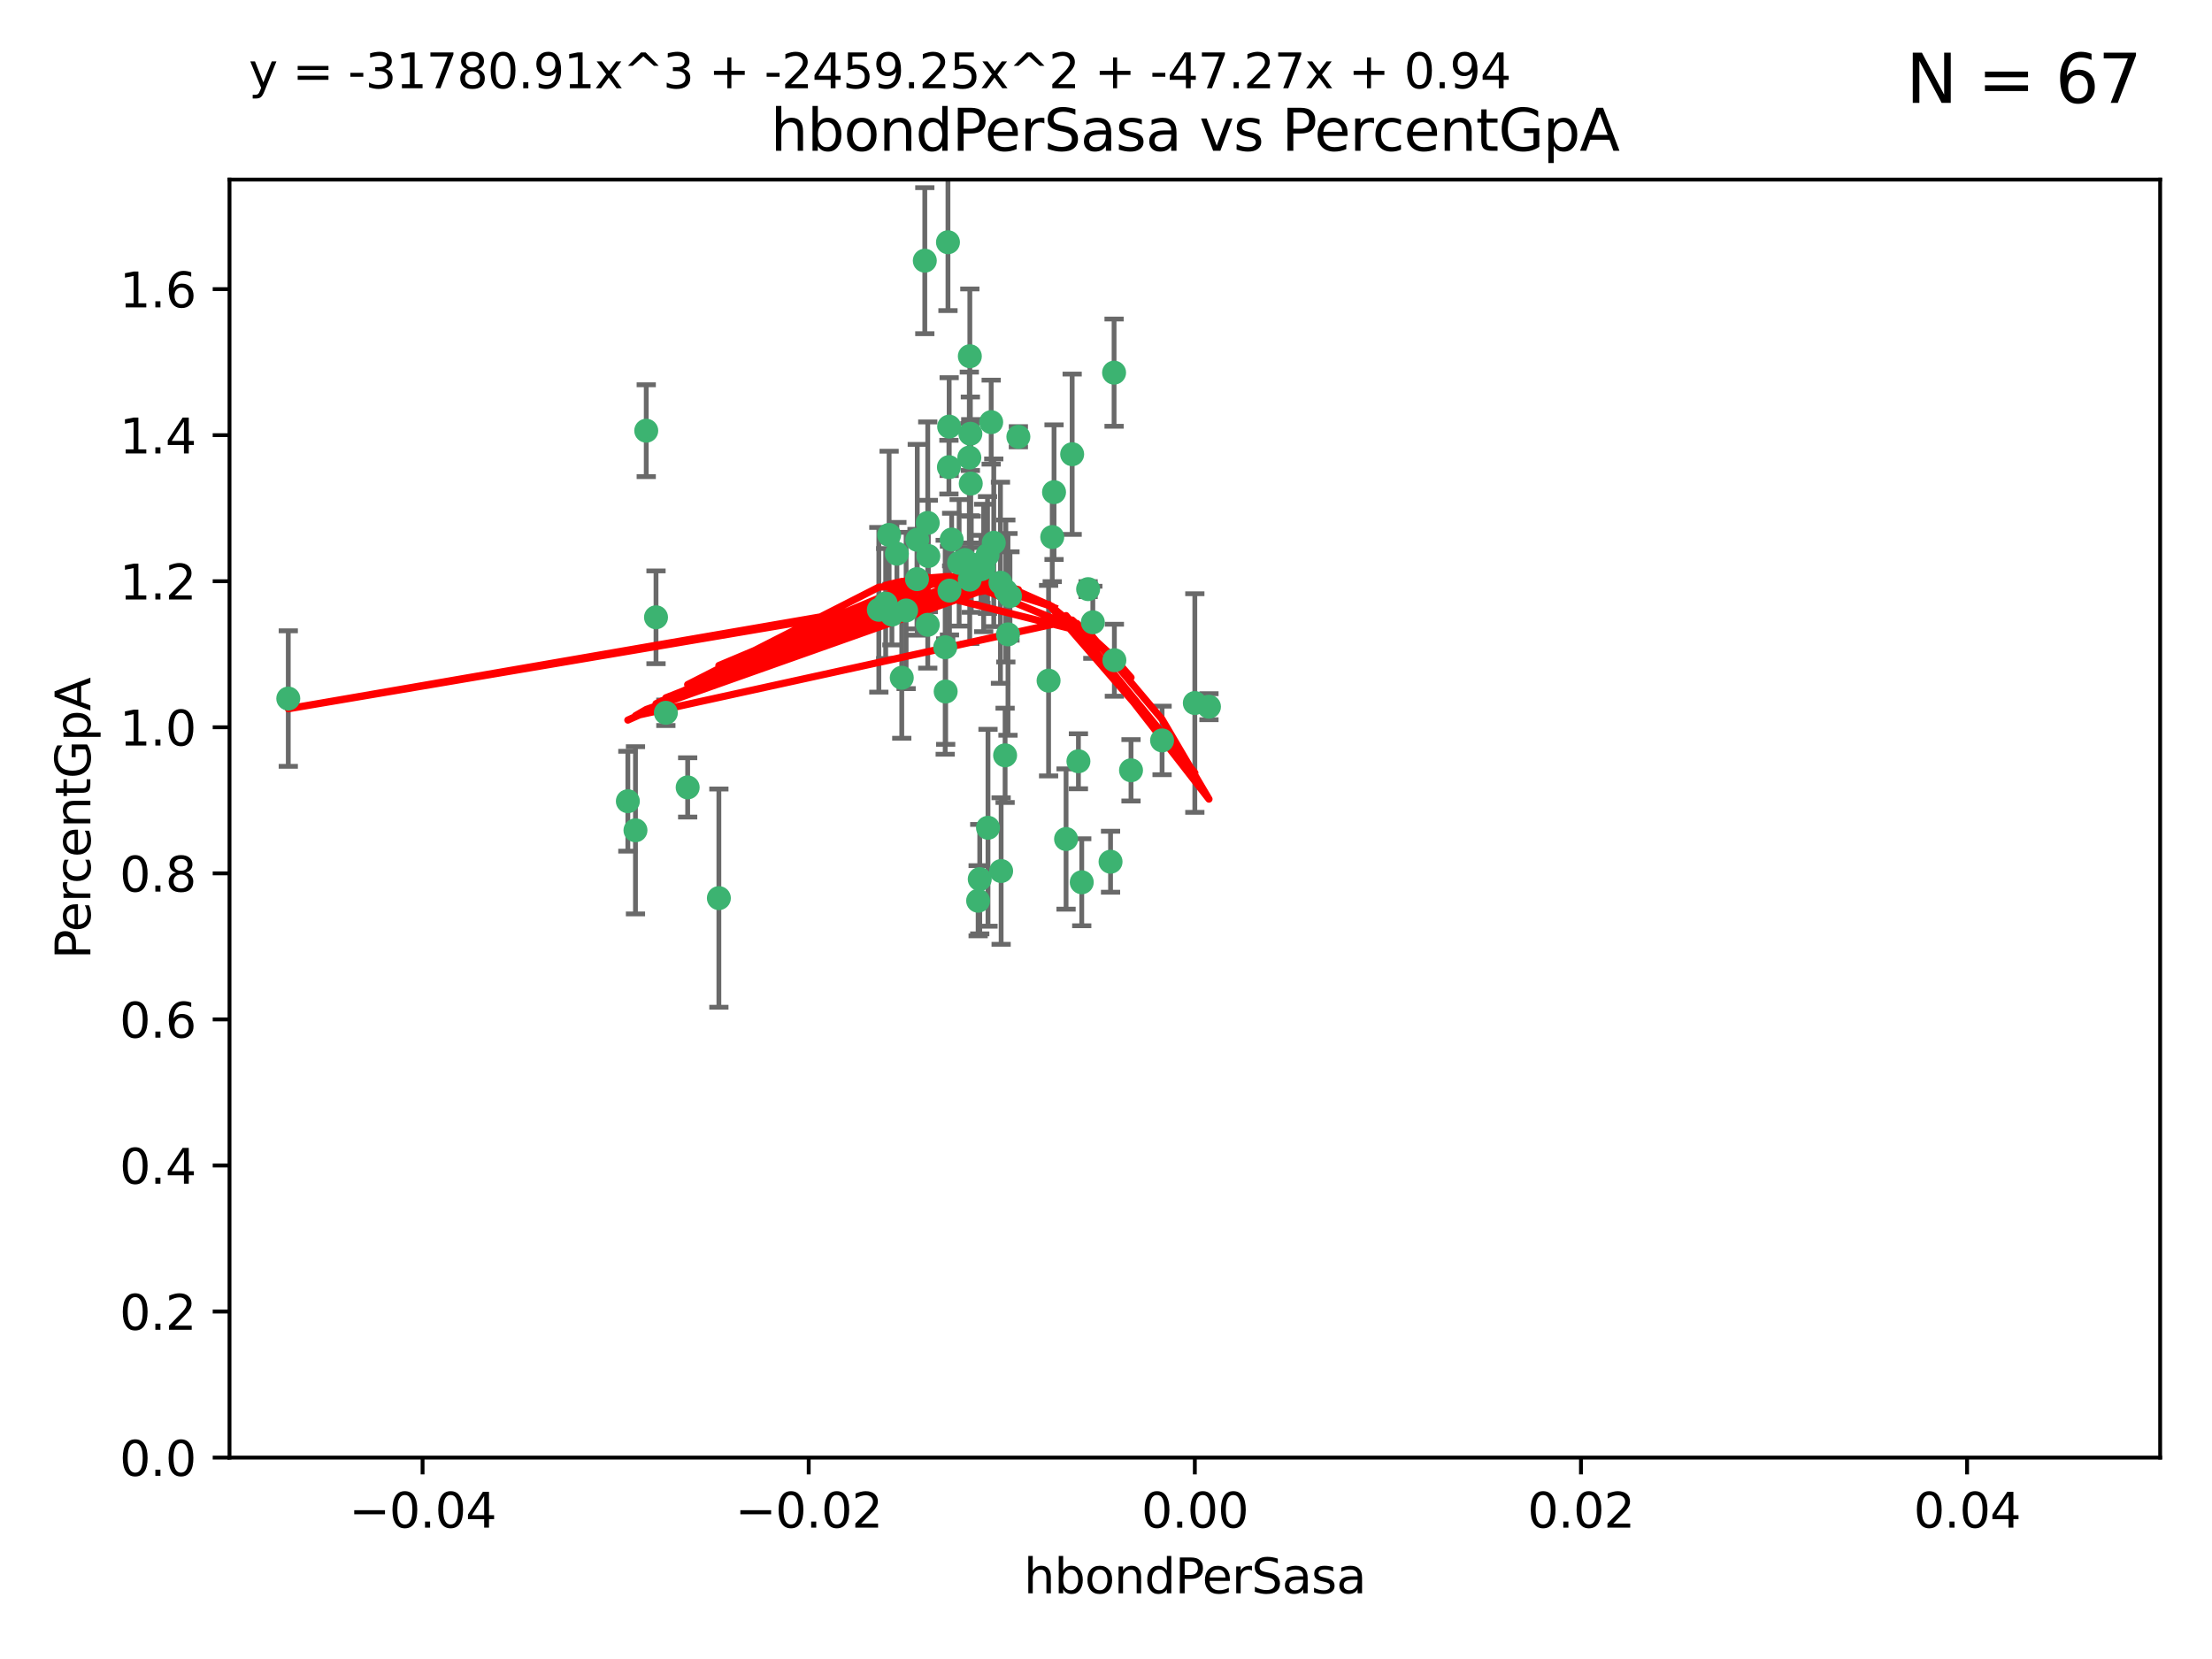<?xml version="1.0" encoding="utf-8" standalone="no"?>
<!DOCTYPE svg PUBLIC "-//W3C//DTD SVG 1.1//EN"
  "http://www.w3.org/Graphics/SVG/1.1/DTD/svg11.dtd">
<svg xmlns:xlink="http://www.w3.org/1999/xlink" width="460.8pt" height="345.6pt" viewBox="0 0 460.8 345.6" xmlns="http://www.w3.org/2000/svg" version="1.1">
 <defs>
  <style type="text/css">*{stroke-linejoin: round; stroke-linecap: butt}</style>
 </defs>
 <g id="figure_1">
  <g id="patch_1">
   <path d="M 0 345.6 
L 460.8 345.6 
L 460.8 0 
L 0 0 
z
" style="fill: #ffffff"/>
  </g>
  <g id="axes_1">
   <g id="patch_2">
    <path d="M 47.81 303.64 
L 450 303.64 
L 450 37.411 
L 47.81 37.411 
z
" style="fill: #ffffff"/>
   </g>
   <g id="PathCollection_1">
    <defs>
     <path id="m61fd07e974" d="M 0 1.118 
C 0.297 1.118 0.581 1 0.791 0.791 
C 1 0.581 1.118 0.297 1.118 0 
C 1.118 -0.297 1 -0.581 0.791 -0.791 
C 0.581 -1 0.297 -1.118 0 -1.118 
C -0.297 -1.118 -0.581 -1 -0.791 -0.791 
C -1 -0.581 -1.118 -0.297 -1.118 0 
C -1.118 0.297 -1 0.581 -0.791 0.791 
C -0.581 1 -0.297 1.118 0 1.118 
z
" style="stroke: #3cb371"/>
    </defs>
    <g clip-path="url(#p0a0aa292f3)">
     <use xlink:href="#m61fd07e974" x="219.575" y="102.526" style="fill: #3cb371; stroke: #3cb371"/>
     <use xlink:href="#m61fd07e974" x="204.361" y="118.592" style="fill: #3cb371; stroke: #3cb371"/>
     <use xlink:href="#m61fd07e974" x="186.841" y="115.347" style="fill: #3cb371; stroke: #3cb371"/>
     <use xlink:href="#m61fd07e974" x="201.927" y="95.318" style="fill: #3cb371; stroke: #3cb371"/>
     <use xlink:href="#m61fd07e974" x="202.035" y="74.211" style="fill: #3cb371; stroke: #3cb371"/>
     <use xlink:href="#m61fd07e974" x="196.903" y="134.836" style="fill: #3cb371; stroke: #3cb371"/>
     <use xlink:href="#m61fd07e974" x="202.145" y="90.362" style="fill: #3cb371; stroke: #3cb371"/>
     <use xlink:href="#m61fd07e974" x="138.711" y="148.487" style="fill: #3cb371; stroke: #3cb371"/>
     <use xlink:href="#m61fd07e974" x="206.483" y="87.939" style="fill: #3cb371; stroke: #3cb371"/>
     <use xlink:href="#m61fd07e974" x="192.654" y="54.304" style="fill: #3cb371; stroke: #3cb371"/>
     <use xlink:href="#m61fd07e974" x="136.659" y="128.593" style="fill: #3cb371; stroke: #3cb371"/>
     <use xlink:href="#m61fd07e974" x="193.267" y="108.935" style="fill: #3cb371; stroke: #3cb371"/>
     <use xlink:href="#m61fd07e974" x="193.268" y="130.157" style="fill: #3cb371; stroke: #3cb371"/>
     <use xlink:href="#m61fd07e974" x="149.756" y="187.094" style="fill: #3cb371; stroke: #3cb371"/>
     <use xlink:href="#m61fd07e974" x="197.678" y="97.317" style="fill: #3cb371; stroke: #3cb371"/>
     <use xlink:href="#m61fd07e974" x="184.505" y="125.723" style="fill: #3cb371; stroke: #3cb371"/>
     <use xlink:href="#m61fd07e974" x="193.389" y="115.829" style="fill: #3cb371; stroke: #3cb371"/>
     <use xlink:href="#m61fd07e974" x="209.532" y="123.117" style="fill: #3cb371; stroke: #3cb371"/>
     <use xlink:href="#m61fd07e974" x="204.1" y="183.14" style="fill: #3cb371; stroke: #3cb371"/>
     <use xlink:href="#m61fd07e974" x="197.001" y="144.057" style="fill: #3cb371; stroke: #3cb371"/>
     <use xlink:href="#m61fd07e974" x="130.792" y="166.909" style="fill: #3cb371; stroke: #3cb371"/>
     <use xlink:href="#m61fd07e974" x="197.727" y="88.874" style="fill: #3cb371; stroke: #3cb371"/>
     <use xlink:href="#m61fd07e974" x="188.762" y="127.171" style="fill: #3cb371; stroke: #3cb371"/>
     <use xlink:href="#m61fd07e974" x="205.818" y="172.439" style="fill: #3cb371; stroke: #3cb371"/>
     <use xlink:href="#m61fd07e974" x="183.077" y="127.028" style="fill: #3cb371; stroke: #3cb371"/>
     <use xlink:href="#m61fd07e974" x="143.254" y="164.032" style="fill: #3cb371; stroke: #3cb371"/>
     <use xlink:href="#m61fd07e974" x="197.791" y="123.038" style="fill: #3cb371; stroke: #3cb371"/>
     <use xlink:href="#m61fd07e974" x="210.395" y="124.161" style="fill: #3cb371; stroke: #3cb371"/>
     <use xlink:href="#m61fd07e974" x="60.054" y="145.522" style="fill: #3cb371; stroke: #3cb371"/>
     <use xlink:href="#m61fd07e974" x="209.382" y="157.353" style="fill: #3cb371; stroke: #3cb371"/>
     <use xlink:href="#m61fd07e974" x="191.084" y="112.441" style="fill: #3cb371; stroke: #3cb371"/>
     <use xlink:href="#m61fd07e974" x="205.718" y="115.624" style="fill: #3cb371; stroke: #3cb371"/>
     <use xlink:href="#m61fd07e974" x="202.013" y="120.746" style="fill: #3cb371; stroke: #3cb371"/>
     <use xlink:href="#m61fd07e974" x="207.021" y="113.07" style="fill: #3cb371; stroke: #3cb371"/>
     <use xlink:href="#m61fd07e974" x="191.027" y="120.64" style="fill: #3cb371; stroke: #3cb371"/>
     <use xlink:href="#m61fd07e974" x="197.479" y="50.463" style="fill: #3cb371; stroke: #3cb371"/>
     <use xlink:href="#m61fd07e974" x="204.915" y="118.317" style="fill: #3cb371; stroke: #3cb371"/>
     <use xlink:href="#m61fd07e974" x="209.982" y="132.151" style="fill: #3cb371; stroke: #3cb371"/>
     <use xlink:href="#m61fd07e974" x="202.337" y="117.548" style="fill: #3cb371; stroke: #3cb371"/>
     <use xlink:href="#m61fd07e974" x="185.797" y="128.033" style="fill: #3cb371; stroke: #3cb371"/>
     <use xlink:href="#m61fd07e974" x="226.675" y="122.726" style="fill: #3cb371; stroke: #3cb371"/>
     <use xlink:href="#m61fd07e974" x="198.248" y="112.4" style="fill: #3cb371; stroke: #3cb371"/>
     <use xlink:href="#m61fd07e974" x="208.414" y="121.39" style="fill: #3cb371; stroke: #3cb371"/>
     <use xlink:href="#m61fd07e974" x="185.221" y="111.43" style="fill: #3cb371; stroke: #3cb371"/>
     <use xlink:href="#m61fd07e974" x="187.856" y="141.186" style="fill: #3cb371; stroke: #3cb371"/>
     <use xlink:href="#m61fd07e974" x="202.227" y="100.735" style="fill: #3cb371; stroke: #3cb371"/>
     <use xlink:href="#m61fd07e974" x="203.764" y="187.642" style="fill: #3cb371; stroke: #3cb371"/>
     <use xlink:href="#m61fd07e974" x="212.146" y="90.985" style="fill: #3cb371; stroke: #3cb371"/>
     <use xlink:href="#m61fd07e974" x="201.01" y="116.663" style="fill: #3cb371; stroke: #3cb371"/>
     <use xlink:href="#m61fd07e974" x="199.805" y="117.25" style="fill: #3cb371; stroke: #3cb371"/>
     <use xlink:href="#m61fd07e974" x="219.202" y="111.877" style="fill: #3cb371; stroke: #3cb371"/>
     <use xlink:href="#m61fd07e974" x="208.554" y="181.451" style="fill: #3cb371; stroke: #3cb371"/>
     <use xlink:href="#m61fd07e974" x="134.624" y="89.722" style="fill: #3cb371; stroke: #3cb371"/>
     <use xlink:href="#m61fd07e974" x="132.38" y="172.967" style="fill: #3cb371; stroke: #3cb371"/>
     <use xlink:href="#m61fd07e974" x="223.351" y="94.622" style="fill: #3cb371; stroke: #3cb371"/>
     <use xlink:href="#m61fd07e974" x="232.145" y="137.537" style="fill: #3cb371; stroke: #3cb371"/>
     <use xlink:href="#m61fd07e974" x="235.611" y="160.464" style="fill: #3cb371; stroke: #3cb371"/>
     <use xlink:href="#m61fd07e974" x="225.349" y="183.793" style="fill: #3cb371; stroke: #3cb371"/>
     <use xlink:href="#m61fd07e974" x="227.655" y="129.634" style="fill: #3cb371; stroke: #3cb371"/>
     <use xlink:href="#m61fd07e974" x="242.081" y="154.242" style="fill: #3cb371; stroke: #3cb371"/>
     <use xlink:href="#m61fd07e974" x="251.848" y="147.219" style="fill: #3cb371; stroke: #3cb371"/>
     <use xlink:href="#m61fd07e974" x="222.081" y="174.785" style="fill: #3cb371; stroke: #3cb371"/>
     <use xlink:href="#m61fd07e974" x="248.905" y="146.454" style="fill: #3cb371; stroke: #3cb371"/>
     <use xlink:href="#m61fd07e974" x="218.439" y="141.79" style="fill: #3cb371; stroke: #3cb371"/>
     <use xlink:href="#m61fd07e974" x="232.083" y="77.63" style="fill: #3cb371; stroke: #3cb371"/>
     <use xlink:href="#m61fd07e974" x="231.348" y="179.513" style="fill: #3cb371; stroke: #3cb371"/>
     <use xlink:href="#m61fd07e974" x="224.655" y="158.587" style="fill: #3cb371; stroke: #3cb371"/>
    </g>
   </g>
   <g id="matplotlib.axis_1">
    <g id="xtick_1">
     <g id="line2d_1">
      <defs>
       <path id="m57c64291ec" d="M 0 0 
L 0 3.5 
" style="stroke: #000000; stroke-width: 0.8"/>
      </defs>
      <g>
       <use xlink:href="#m57c64291ec" x="88.029" y="303.64" style="stroke: #000000; stroke-width: 0.8"/>
      </g>
     </g>
     <g id="text_1">
      <!-- −0.04 -->
      <g transform="translate(72.706 318.238)scale(0.1 -0.1)">
       <defs>
        <path id="DejaVuSans-2212" d="M 678 2272 
L 4684 2272 
L 4684 1741 
L 678 1741 
L 678 2272 
z
" transform="scale(0.016)"/>
        <path id="DejaVuSans-30" d="M 2034 4250 
Q 1547 4250 1301 3770 
Q 1056 3291 1056 2328 
Q 1056 1369 1301 889 
Q 1547 409 2034 409 
Q 2525 409 2770 889 
Q 3016 1369 3016 2328 
Q 3016 3291 2770 3770 
Q 2525 4250 2034 4250 
z
M 2034 4750 
Q 2819 4750 3233 4129 
Q 3647 3509 3647 2328 
Q 3647 1150 3233 529 
Q 2819 -91 2034 -91 
Q 1250 -91 836 529 
Q 422 1150 422 2328 
Q 422 3509 836 4129 
Q 1250 4750 2034 4750 
z
" transform="scale(0.016)"/>
        <path id="DejaVuSans-2e" d="M 684 794 
L 1344 794 
L 1344 0 
L 684 0 
L 684 794 
z
" transform="scale(0.016)"/>
        <path id="DejaVuSans-34" d="M 2419 4116 
L 825 1625 
L 2419 1625 
L 2419 4116 
z
M 2253 4666 
L 3047 4666 
L 3047 1625 
L 3713 1625 
L 3713 1100 
L 3047 1100 
L 3047 0 
L 2419 0 
L 2419 1100 
L 313 1100 
L 313 1709 
L 2253 4666 
z
" transform="scale(0.016)"/>
       </defs>
       <use xlink:href="#DejaVuSans-2212"/>
       <use xlink:href="#DejaVuSans-30" x="83.789"/>
       <use xlink:href="#DejaVuSans-2e" x="147.412"/>
       <use xlink:href="#DejaVuSans-30" x="179.199"/>
       <use xlink:href="#DejaVuSans-34" x="242.822"/>
      </g>
     </g>
    </g>
    <g id="xtick_2">
     <g id="line2d_2">
      <g>
       <use xlink:href="#m57c64291ec" x="168.467" y="303.64" style="stroke: #000000; stroke-width: 0.8"/>
      </g>
     </g>
     <g id="text_2">
      <!-- −0.02 -->
      <g transform="translate(153.144 318.238)scale(0.1 -0.1)">
       <defs>
        <path id="DejaVuSans-32" d="M 1228 531 
L 3431 531 
L 3431 0 
L 469 0 
L 469 531 
Q 828 903 1448 1529 
Q 2069 2156 2228 2338 
Q 2531 2678 2651 2914 
Q 2772 3150 2772 3378 
Q 2772 3750 2511 3984 
Q 2250 4219 1831 4219 
Q 1534 4219 1204 4116 
Q 875 4013 500 3803 
L 500 4441 
Q 881 4594 1212 4672 
Q 1544 4750 1819 4750 
Q 2544 4750 2975 4387 
Q 3406 4025 3406 3419 
Q 3406 3131 3298 2873 
Q 3191 2616 2906 2266 
Q 2828 2175 2409 1742 
Q 1991 1309 1228 531 
z
" transform="scale(0.016)"/>
       </defs>
       <use xlink:href="#DejaVuSans-2212"/>
       <use xlink:href="#DejaVuSans-30" x="83.789"/>
       <use xlink:href="#DejaVuSans-2e" x="147.412"/>
       <use xlink:href="#DejaVuSans-30" x="179.199"/>
       <use xlink:href="#DejaVuSans-32" x="242.822"/>
      </g>
     </g>
    </g>
    <g id="xtick_3">
     <g id="line2d_3">
      <g>
       <use xlink:href="#m57c64291ec" x="248.905" y="303.64" style="stroke: #000000; stroke-width: 0.8"/>
      </g>
     </g>
     <g id="text_3">
      <!-- 0.00 -->
      <g transform="translate(237.772 318.238)scale(0.1 -0.1)">
       <use xlink:href="#DejaVuSans-30"/>
       <use xlink:href="#DejaVuSans-2e" x="63.623"/>
       <use xlink:href="#DejaVuSans-30" x="95.41"/>
       <use xlink:href="#DejaVuSans-30" x="159.033"/>
      </g>
     </g>
    </g>
    <g id="xtick_4">
     <g id="line2d_4">
      <g>
       <use xlink:href="#m57c64291ec" x="329.343" y="303.64" style="stroke: #000000; stroke-width: 0.8"/>
      </g>
     </g>
     <g id="text_4">
      <!-- 0.02 -->
      <g transform="translate(318.21 318.238)scale(0.1 -0.1)">
       <use xlink:href="#DejaVuSans-30"/>
       <use xlink:href="#DejaVuSans-2e" x="63.623"/>
       <use xlink:href="#DejaVuSans-30" x="95.41"/>
       <use xlink:href="#DejaVuSans-32" x="159.033"/>
      </g>
     </g>
    </g>
    <g id="xtick_5">
     <g id="line2d_5">
      <g>
       <use xlink:href="#m57c64291ec" x="409.781" y="303.64" style="stroke: #000000; stroke-width: 0.8"/>
      </g>
     </g>
     <g id="text_5">
      <!-- 0.04 -->
      <g transform="translate(398.648 318.238)scale(0.1 -0.1)">
       <use xlink:href="#DejaVuSans-30"/>
       <use xlink:href="#DejaVuSans-2e" x="63.623"/>
       <use xlink:href="#DejaVuSans-30" x="95.41"/>
       <use xlink:href="#DejaVuSans-34" x="159.033"/>
      </g>
     </g>
    </g>
    <g id="text_6">
     <!-- hbondPerSasa -->
     <g transform="translate(213.287 331.917)scale(0.1 -0.1)">
      <defs>
       <path id="DejaVuSans-68" d="M 3513 2113 
L 3513 0 
L 2938 0 
L 2938 2094 
Q 2938 2591 2744 2837 
Q 2550 3084 2163 3084 
Q 1697 3084 1428 2787 
Q 1159 2491 1159 1978 
L 1159 0 
L 581 0 
L 581 4863 
L 1159 4863 
L 1159 2956 
Q 1366 3272 1645 3428 
Q 1925 3584 2291 3584 
Q 2894 3584 3203 3211 
Q 3513 2838 3513 2113 
z
" transform="scale(0.016)"/>
       <path id="DejaVuSans-62" d="M 3116 1747 
Q 3116 2381 2855 2742 
Q 2594 3103 2138 3103 
Q 1681 3103 1420 2742 
Q 1159 2381 1159 1747 
Q 1159 1113 1420 752 
Q 1681 391 2138 391 
Q 2594 391 2855 752 
Q 3116 1113 3116 1747 
z
M 1159 2969 
Q 1341 3281 1617 3432 
Q 1894 3584 2278 3584 
Q 2916 3584 3314 3078 
Q 3713 2572 3713 1747 
Q 3713 922 3314 415 
Q 2916 -91 2278 -91 
Q 1894 -91 1617 61 
Q 1341 213 1159 525 
L 1159 0 
L 581 0 
L 581 4863 
L 1159 4863 
L 1159 2969 
z
" transform="scale(0.016)"/>
       <path id="DejaVuSans-6f" d="M 1959 3097 
Q 1497 3097 1228 2736 
Q 959 2375 959 1747 
Q 959 1119 1226 758 
Q 1494 397 1959 397 
Q 2419 397 2687 759 
Q 2956 1122 2956 1747 
Q 2956 2369 2687 2733 
Q 2419 3097 1959 3097 
z
M 1959 3584 
Q 2709 3584 3137 3096 
Q 3566 2609 3566 1747 
Q 3566 888 3137 398 
Q 2709 -91 1959 -91 
Q 1206 -91 779 398 
Q 353 888 353 1747 
Q 353 2609 779 3096 
Q 1206 3584 1959 3584 
z
" transform="scale(0.016)"/>
       <path id="DejaVuSans-6e" d="M 3513 2113 
L 3513 0 
L 2938 0 
L 2938 2094 
Q 2938 2591 2744 2837 
Q 2550 3084 2163 3084 
Q 1697 3084 1428 2787 
Q 1159 2491 1159 1978 
L 1159 0 
L 581 0 
L 581 3500 
L 1159 3500 
L 1159 2956 
Q 1366 3272 1645 3428 
Q 1925 3584 2291 3584 
Q 2894 3584 3203 3211 
Q 3513 2838 3513 2113 
z
" transform="scale(0.016)"/>
       <path id="DejaVuSans-64" d="M 2906 2969 
L 2906 4863 
L 3481 4863 
L 3481 0 
L 2906 0 
L 2906 525 
Q 2725 213 2448 61 
Q 2172 -91 1784 -91 
Q 1150 -91 751 415 
Q 353 922 353 1747 
Q 353 2572 751 3078 
Q 1150 3584 1784 3584 
Q 2172 3584 2448 3432 
Q 2725 3281 2906 2969 
z
M 947 1747 
Q 947 1113 1208 752 
Q 1469 391 1925 391 
Q 2381 391 2643 752 
Q 2906 1113 2906 1747 
Q 2906 2381 2643 2742 
Q 2381 3103 1925 3103 
Q 1469 3103 1208 2742 
Q 947 2381 947 1747 
z
" transform="scale(0.016)"/>
       <path id="DejaVuSans-50" d="M 1259 4147 
L 1259 2394 
L 2053 2394 
Q 2494 2394 2734 2622 
Q 2975 2850 2975 3272 
Q 2975 3691 2734 3919 
Q 2494 4147 2053 4147 
L 1259 4147 
z
M 628 4666 
L 2053 4666 
Q 2838 4666 3239 4311 
Q 3641 3956 3641 3272 
Q 3641 2581 3239 2228 
Q 2838 1875 2053 1875 
L 1259 1875 
L 1259 0 
L 628 0 
L 628 4666 
z
" transform="scale(0.016)"/>
       <path id="DejaVuSans-65" d="M 3597 1894 
L 3597 1613 
L 953 1613 
Q 991 1019 1311 708 
Q 1631 397 2203 397 
Q 2534 397 2845 478 
Q 3156 559 3463 722 
L 3463 178 
Q 3153 47 2828 -22 
Q 2503 -91 2169 -91 
Q 1331 -91 842 396 
Q 353 884 353 1716 
Q 353 2575 817 3079 
Q 1281 3584 2069 3584 
Q 2775 3584 3186 3129 
Q 3597 2675 3597 1894 
z
M 3022 2063 
Q 3016 2534 2758 2815 
Q 2500 3097 2075 3097 
Q 1594 3097 1305 2825 
Q 1016 2553 972 2059 
L 3022 2063 
z
" transform="scale(0.016)"/>
       <path id="DejaVuSans-72" d="M 2631 2963 
Q 2534 3019 2420 3045 
Q 2306 3072 2169 3072 
Q 1681 3072 1420 2755 
Q 1159 2438 1159 1844 
L 1159 0 
L 581 0 
L 581 3500 
L 1159 3500 
L 1159 2956 
Q 1341 3275 1631 3429 
Q 1922 3584 2338 3584 
Q 2397 3584 2469 3576 
Q 2541 3569 2628 3553 
L 2631 2963 
z
" transform="scale(0.016)"/>
       <path id="DejaVuSans-53" d="M 3425 4513 
L 3425 3897 
Q 3066 4069 2747 4153 
Q 2428 4238 2131 4238 
Q 1616 4238 1336 4038 
Q 1056 3838 1056 3469 
Q 1056 3159 1242 3001 
Q 1428 2844 1947 2747 
L 2328 2669 
Q 3034 2534 3370 2195 
Q 3706 1856 3706 1288 
Q 3706 609 3251 259 
Q 2797 -91 1919 -91 
Q 1588 -91 1214 -16 
Q 841 59 441 206 
L 441 856 
Q 825 641 1194 531 
Q 1563 422 1919 422 
Q 2459 422 2753 634 
Q 3047 847 3047 1241 
Q 3047 1584 2836 1778 
Q 2625 1972 2144 2069 
L 1759 2144 
Q 1053 2284 737 2584 
Q 422 2884 422 3419 
Q 422 4038 858 4394 
Q 1294 4750 2059 4750 
Q 2388 4750 2728 4690 
Q 3069 4631 3425 4513 
z
" transform="scale(0.016)"/>
       <path id="DejaVuSans-61" d="M 2194 1759 
Q 1497 1759 1228 1600 
Q 959 1441 959 1056 
Q 959 750 1161 570 
Q 1363 391 1709 391 
Q 2188 391 2477 730 
Q 2766 1069 2766 1631 
L 2766 1759 
L 2194 1759 
z
M 3341 1997 
L 3341 0 
L 2766 0 
L 2766 531 
Q 2569 213 2275 61 
Q 1981 -91 1556 -91 
Q 1019 -91 701 211 
Q 384 513 384 1019 
Q 384 1609 779 1909 
Q 1175 2209 1959 2209 
L 2766 2209 
L 2766 2266 
Q 2766 2663 2505 2880 
Q 2244 3097 1772 3097 
Q 1472 3097 1187 3025 
Q 903 2953 641 2809 
L 641 3341 
Q 956 3463 1253 3523 
Q 1550 3584 1831 3584 
Q 2591 3584 2966 3190 
Q 3341 2797 3341 1997 
z
" transform="scale(0.016)"/>
       <path id="DejaVuSans-73" d="M 2834 3397 
L 2834 2853 
Q 2591 2978 2328 3040 
Q 2066 3103 1784 3103 
Q 1356 3103 1142 2972 
Q 928 2841 928 2578 
Q 928 2378 1081 2264 
Q 1234 2150 1697 2047 
L 1894 2003 
Q 2506 1872 2764 1633 
Q 3022 1394 3022 966 
Q 3022 478 2636 193 
Q 2250 -91 1575 -91 
Q 1294 -91 989 -36 
Q 684 19 347 128 
L 347 722 
Q 666 556 975 473 
Q 1284 391 1588 391 
Q 1994 391 2212 530 
Q 2431 669 2431 922 
Q 2431 1156 2273 1281 
Q 2116 1406 1581 1522 
L 1381 1569 
Q 847 1681 609 1914 
Q 372 2147 372 2553 
Q 372 3047 722 3315 
Q 1072 3584 1716 3584 
Q 2034 3584 2315 3537 
Q 2597 3491 2834 3397 
z
" transform="scale(0.016)"/>
      </defs>
      <use xlink:href="#DejaVuSans-68"/>
      <use xlink:href="#DejaVuSans-62" x="63.379"/>
      <use xlink:href="#DejaVuSans-6f" x="126.855"/>
      <use xlink:href="#DejaVuSans-6e" x="188.037"/>
      <use xlink:href="#DejaVuSans-64" x="251.416"/>
      <use xlink:href="#DejaVuSans-50" x="314.893"/>
      <use xlink:href="#DejaVuSans-65" x="371.57"/>
      <use xlink:href="#DejaVuSans-72" x="433.094"/>
      <use xlink:href="#DejaVuSans-53" x="474.207"/>
      <use xlink:href="#DejaVuSans-61" x="537.684"/>
      <use xlink:href="#DejaVuSans-73" x="598.963"/>
      <use xlink:href="#DejaVuSans-61" x="651.062"/>
     </g>
    </g>
   </g>
   <g id="matplotlib.axis_2">
    <g id="ytick_1">
     <g id="line2d_6">
      <defs>
       <path id="mfb3173b975" d="M 0 0 
L -3.5 0 
" style="stroke: #000000; stroke-width: 0.8"/>
      </defs>
      <g>
       <use xlink:href="#mfb3173b975" x="47.81" y="303.64" style="stroke: #000000; stroke-width: 0.8"/>
      </g>
     </g>
     <g id="text_7">
      <!-- 0.0 -->
      <g transform="translate(24.907 307.439)scale(0.1 -0.1)">
       <use xlink:href="#DejaVuSans-30"/>
       <use xlink:href="#DejaVuSans-2e" x="63.623"/>
       <use xlink:href="#DejaVuSans-30" x="95.41"/>
      </g>
     </g>
    </g>
    <g id="ytick_2">
     <g id="line2d_7">
      <g>
       <use xlink:href="#mfb3173b975" x="47.81" y="273.214" style="stroke: #000000; stroke-width: 0.8"/>
      </g>
     </g>
     <g id="text_8">
      <!-- 0.2 -->
      <g transform="translate(24.907 277.013)scale(0.1 -0.1)">
       <use xlink:href="#DejaVuSans-30"/>
       <use xlink:href="#DejaVuSans-2e" x="63.623"/>
       <use xlink:href="#DejaVuSans-32" x="95.41"/>
      </g>
     </g>
    </g>
    <g id="ytick_3">
     <g id="line2d_8">
      <g>
       <use xlink:href="#mfb3173b975" x="47.81" y="242.788" style="stroke: #000000; stroke-width: 0.8"/>
      </g>
     </g>
     <g id="text_9">
      <!-- 0.4 -->
      <g transform="translate(24.907 246.587)scale(0.1 -0.1)">
       <use xlink:href="#DejaVuSans-30"/>
       <use xlink:href="#DejaVuSans-2e" x="63.623"/>
       <use xlink:href="#DejaVuSans-34" x="95.41"/>
      </g>
     </g>
    </g>
    <g id="ytick_4">
     <g id="line2d_9">
      <g>
       <use xlink:href="#mfb3173b975" x="47.81" y="212.362" style="stroke: #000000; stroke-width: 0.8"/>
      </g>
     </g>
     <g id="text_10">
      <!-- 0.6 -->
      <g transform="translate(24.907 216.161)scale(0.1 -0.1)">
       <defs>
        <path id="DejaVuSans-36" d="M 2113 2584 
Q 1688 2584 1439 2293 
Q 1191 2003 1191 1497 
Q 1191 994 1439 701 
Q 1688 409 2113 409 
Q 2538 409 2786 701 
Q 3034 994 3034 1497 
Q 3034 2003 2786 2293 
Q 2538 2584 2113 2584 
z
M 3366 4563 
L 3366 3988 
Q 3128 4100 2886 4159 
Q 2644 4219 2406 4219 
Q 1781 4219 1451 3797 
Q 1122 3375 1075 2522 
Q 1259 2794 1537 2939 
Q 1816 3084 2150 3084 
Q 2853 3084 3261 2657 
Q 3669 2231 3669 1497 
Q 3669 778 3244 343 
Q 2819 -91 2113 -91 
Q 1303 -91 875 529 
Q 447 1150 447 2328 
Q 447 3434 972 4092 
Q 1497 4750 2381 4750 
Q 2619 4750 2861 4703 
Q 3103 4656 3366 4563 
z
" transform="scale(0.016)"/>
       </defs>
       <use xlink:href="#DejaVuSans-30"/>
       <use xlink:href="#DejaVuSans-2e" x="63.623"/>
       <use xlink:href="#DejaVuSans-36" x="95.41"/>
      </g>
     </g>
    </g>
    <g id="ytick_5">
     <g id="line2d_10">
      <g>
       <use xlink:href="#mfb3173b975" x="47.81" y="181.935" style="stroke: #000000; stroke-width: 0.8"/>
      </g>
     </g>
     <g id="text_11">
      <!-- 0.8 -->
      <g transform="translate(24.907 185.735)scale(0.1 -0.1)">
       <defs>
        <path id="DejaVuSans-38" d="M 2034 2216 
Q 1584 2216 1326 1975 
Q 1069 1734 1069 1313 
Q 1069 891 1326 650 
Q 1584 409 2034 409 
Q 2484 409 2743 651 
Q 3003 894 3003 1313 
Q 3003 1734 2745 1975 
Q 2488 2216 2034 2216 
z
M 1403 2484 
Q 997 2584 770 2862 
Q 544 3141 544 3541 
Q 544 4100 942 4425 
Q 1341 4750 2034 4750 
Q 2731 4750 3128 4425 
Q 3525 4100 3525 3541 
Q 3525 3141 3298 2862 
Q 3072 2584 2669 2484 
Q 3125 2378 3379 2068 
Q 3634 1759 3634 1313 
Q 3634 634 3220 271 
Q 2806 -91 2034 -91 
Q 1263 -91 848 271 
Q 434 634 434 1313 
Q 434 1759 690 2068 
Q 947 2378 1403 2484 
z
M 1172 3481 
Q 1172 3119 1398 2916 
Q 1625 2713 2034 2713 
Q 2441 2713 2670 2916 
Q 2900 3119 2900 3481 
Q 2900 3844 2670 4047 
Q 2441 4250 2034 4250 
Q 1625 4250 1398 4047 
Q 1172 3844 1172 3481 
z
" transform="scale(0.016)"/>
       </defs>
       <use xlink:href="#DejaVuSans-30"/>
       <use xlink:href="#DejaVuSans-2e" x="63.623"/>
       <use xlink:href="#DejaVuSans-38" x="95.41"/>
      </g>
     </g>
    </g>
    <g id="ytick_6">
     <g id="line2d_11">
      <g>
       <use xlink:href="#mfb3173b975" x="47.81" y="151.509" style="stroke: #000000; stroke-width: 0.8"/>
      </g>
     </g>
     <g id="text_12">
      <!-- 1.0 -->
      <g transform="translate(24.907 155.308)scale(0.1 -0.1)">
       <defs>
        <path id="DejaVuSans-31" d="M 794 531 
L 1825 531 
L 1825 4091 
L 703 3866 
L 703 4441 
L 1819 4666 
L 2450 4666 
L 2450 531 
L 3481 531 
L 3481 0 
L 794 0 
L 794 531 
z
" transform="scale(0.016)"/>
       </defs>
       <use xlink:href="#DejaVuSans-31"/>
       <use xlink:href="#DejaVuSans-2e" x="63.623"/>
       <use xlink:href="#DejaVuSans-30" x="95.41"/>
      </g>
     </g>
    </g>
    <g id="ytick_7">
     <g id="line2d_12">
      <g>
       <use xlink:href="#mfb3173b975" x="47.81" y="121.083" style="stroke: #000000; stroke-width: 0.8"/>
      </g>
     </g>
     <g id="text_13">
      <!-- 1.2 -->
      <g transform="translate(24.907 124.882)scale(0.1 -0.1)">
       <use xlink:href="#DejaVuSans-31"/>
       <use xlink:href="#DejaVuSans-2e" x="63.623"/>
       <use xlink:href="#DejaVuSans-32" x="95.41"/>
      </g>
     </g>
    </g>
    <g id="ytick_8">
     <g id="line2d_13">
      <g>
       <use xlink:href="#mfb3173b975" x="47.81" y="90.657" style="stroke: #000000; stroke-width: 0.8"/>
      </g>
     </g>
     <g id="text_14">
      <!-- 1.4 -->
      <g transform="translate(24.907 94.456)scale(0.1 -0.1)">
       <use xlink:href="#DejaVuSans-31"/>
       <use xlink:href="#DejaVuSans-2e" x="63.623"/>
       <use xlink:href="#DejaVuSans-34" x="95.41"/>
      </g>
     </g>
    </g>
    <g id="ytick_9">
     <g id="line2d_14">
      <g>
       <use xlink:href="#mfb3173b975" x="47.81" y="60.231" style="stroke: #000000; stroke-width: 0.8"/>
      </g>
     </g>
     <g id="text_15">
      <!-- 1.6 -->
      <g transform="translate(24.907 64.03)scale(0.1 -0.1)">
       <use xlink:href="#DejaVuSans-31"/>
       <use xlink:href="#DejaVuSans-2e" x="63.623"/>
       <use xlink:href="#DejaVuSans-36" x="95.41"/>
      </g>
     </g>
    </g>
    <g id="text_16">
     <!-- PercentGpA -->
     <g transform="translate(18.827 199.802)rotate(-90)scale(0.1 -0.1)">
      <defs>
       <path id="DejaVuSans-63" d="M 3122 3366 
L 3122 2828 
Q 2878 2963 2633 3030 
Q 2388 3097 2138 3097 
Q 1578 3097 1268 2742 
Q 959 2388 959 1747 
Q 959 1106 1268 751 
Q 1578 397 2138 397 
Q 2388 397 2633 464 
Q 2878 531 3122 666 
L 3122 134 
Q 2881 22 2623 -34 
Q 2366 -91 2075 -91 
Q 1284 -91 818 406 
Q 353 903 353 1747 
Q 353 2603 823 3093 
Q 1294 3584 2113 3584 
Q 2378 3584 2631 3529 
Q 2884 3475 3122 3366 
z
" transform="scale(0.016)"/>
       <path id="DejaVuSans-74" d="M 1172 4494 
L 1172 3500 
L 2356 3500 
L 2356 3053 
L 1172 3053 
L 1172 1153 
Q 1172 725 1289 603 
Q 1406 481 1766 481 
L 2356 481 
L 2356 0 
L 1766 0 
Q 1100 0 847 248 
Q 594 497 594 1153 
L 594 3053 
L 172 3053 
L 172 3500 
L 594 3500 
L 594 4494 
L 1172 4494 
z
" transform="scale(0.016)"/>
       <path id="DejaVuSans-47" d="M 3809 666 
L 3809 1919 
L 2778 1919 
L 2778 2438 
L 4434 2438 
L 4434 434 
Q 4069 175 3628 42 
Q 3188 -91 2688 -91 
Q 1594 -91 976 548 
Q 359 1188 359 2328 
Q 359 3472 976 4111 
Q 1594 4750 2688 4750 
Q 3144 4750 3555 4637 
Q 3966 4525 4313 4306 
L 4313 3634 
Q 3963 3931 3569 4081 
Q 3175 4231 2741 4231 
Q 1884 4231 1454 3753 
Q 1025 3275 1025 2328 
Q 1025 1384 1454 906 
Q 1884 428 2741 428 
Q 3075 428 3337 486 
Q 3600 544 3809 666 
z
" transform="scale(0.016)"/>
       <path id="DejaVuSans-70" d="M 1159 525 
L 1159 -1331 
L 581 -1331 
L 581 3500 
L 1159 3500 
L 1159 2969 
Q 1341 3281 1617 3432 
Q 1894 3584 2278 3584 
Q 2916 3584 3314 3078 
Q 3713 2572 3713 1747 
Q 3713 922 3314 415 
Q 2916 -91 2278 -91 
Q 1894 -91 1617 61 
Q 1341 213 1159 525 
z
M 3116 1747 
Q 3116 2381 2855 2742 
Q 2594 3103 2138 3103 
Q 1681 3103 1420 2742 
Q 1159 2381 1159 1747 
Q 1159 1113 1420 752 
Q 1681 391 2138 391 
Q 2594 391 2855 752 
Q 3116 1113 3116 1747 
z
" transform="scale(0.016)"/>
       <path id="DejaVuSans-41" d="M 2188 4044 
L 1331 1722 
L 3047 1722 
L 2188 4044 
z
M 1831 4666 
L 2547 4666 
L 4325 0 
L 3669 0 
L 3244 1197 
L 1141 1197 
L 716 0 
L 50 0 
L 1831 4666 
z
" transform="scale(0.016)"/>
      </defs>
      <use xlink:href="#DejaVuSans-50"/>
      <use xlink:href="#DejaVuSans-65" x="56.678"/>
      <use xlink:href="#DejaVuSans-72" x="118.201"/>
      <use xlink:href="#DejaVuSans-63" x="157.064"/>
      <use xlink:href="#DejaVuSans-65" x="212.045"/>
      <use xlink:href="#DejaVuSans-6e" x="273.568"/>
      <use xlink:href="#DejaVuSans-74" x="336.947"/>
      <use xlink:href="#DejaVuSans-47" x="376.156"/>
      <use xlink:href="#DejaVuSans-70" x="453.646"/>
      <use xlink:href="#DejaVuSans-41" x="517.123"/>
     </g>
    </g>
   </g>
   <g id="LineCollection_1">
    <path d="M 219.575 116.551 
L 219.575 88.502 
" clip-path="url(#p0a0aa292f3)" style="fill: none; stroke: #696969"/>
    <path d="M 204.361 125.671 
L 204.361 111.513 
" clip-path="url(#p0a0aa292f3)" style="fill: none; stroke: #696969"/>
    <path d="M 186.841 121.856 
L 186.841 108.837 
" clip-path="url(#p0a0aa292f3)" style="fill: none; stroke: #696969"/>
    <path d="M 201.927 113.125 
L 201.927 77.511 
" clip-path="url(#p0a0aa292f3)" style="fill: none; stroke: #696969"/>
    <path d="M 202.035 88.233 
L 202.035 60.19 
" clip-path="url(#p0a0aa292f3)" style="fill: none; stroke: #696969"/>
    <path d="M 196.903 157.119 
L 196.903 112.554 
" clip-path="url(#p0a0aa292f3)" style="fill: none; stroke: #696969"/>
    <path d="M 202.145 98.017 
L 202.145 82.708 
" clip-path="url(#p0a0aa292f3)" style="fill: none; stroke: #696969"/>
    <path d="M 138.711 151.141 
L 138.711 145.832 
" clip-path="url(#p0a0aa292f3)" style="fill: none; stroke: #696969"/>
    <path d="M 206.483 96.688 
L 206.483 79.189 
" clip-path="url(#p0a0aa292f3)" style="fill: none; stroke: #696969"/>
    <path d="M 192.654 69.514 
L 192.654 39.094 
" clip-path="url(#p0a0aa292f3)" style="fill: none; stroke: #696969"/>
    <path d="M 136.659 138.259 
L 136.659 118.927 
" clip-path="url(#p0a0aa292f3)" style="fill: none; stroke: #696969"/>
    <path d="M 193.267 129.975 
L 193.267 87.895 
" clip-path="url(#p0a0aa292f3)" style="fill: none; stroke: #696969"/>
    <path d="M 193.268 139.176 
L 193.268 121.139 
" clip-path="url(#p0a0aa292f3)" style="fill: none; stroke: #696969"/>
    <path d="M 149.756 209.823 
L 149.756 164.366 
" clip-path="url(#p0a0aa292f3)" style="fill: none; stroke: #696969"/>
    <path d="M 197.678 102.911 
L 197.678 91.723 
" clip-path="url(#p0a0aa292f3)" style="fill: none; stroke: #696969"/>
    <path d="M 184.505 137.173 
L 184.505 114.273 
" clip-path="url(#p0a0aa292f3)" style="fill: none; stroke: #696969"/>
    <path d="M 193.389 127.434 
L 193.389 104.223 
" clip-path="url(#p0a0aa292f3)" style="fill: none; stroke: #696969"/>
    <path d="M 209.532 137.906 
L 209.532 108.328 
" clip-path="url(#p0a0aa292f3)" style="fill: none; stroke: #696969"/>
    <path d="M 204.1 194.535 
L 204.1 171.745 
" clip-path="url(#p0a0aa292f3)" style="fill: none; stroke: #696969"/>
    <path d="M 197.001 155.054 
L 197.001 133.06 
" clip-path="url(#p0a0aa292f3)" style="fill: none; stroke: #696969"/>
    <path d="M 130.792 177.313 
L 130.792 156.505 
" clip-path="url(#p0a0aa292f3)" style="fill: none; stroke: #696969"/>
    <path d="M 197.727 99.068 
L 197.727 78.679 
" clip-path="url(#p0a0aa292f3)" style="fill: none; stroke: #696969"/>
    <path d="M 188.762 143.45 
L 188.762 110.892 
" clip-path="url(#p0a0aa292f3)" style="fill: none; stroke: #696969"/>
    <path d="M 205.818 192.948 
L 205.818 151.931 
" clip-path="url(#p0a0aa292f3)" style="fill: none; stroke: #696969"/>
    <path d="M 183.077 144.184 
L 183.077 109.872 
" clip-path="url(#p0a0aa292f3)" style="fill: none; stroke: #696969"/>
    <path d="M 143.254 170.206 
L 143.254 157.858 
" clip-path="url(#p0a0aa292f3)" style="fill: none; stroke: #696969"/>
    <path d="M 197.791 132.269 
L 197.791 113.807 
" clip-path="url(#p0a0aa292f3)" style="fill: none; stroke: #696969"/>
    <path d="M 210.395 133.371 
L 210.395 114.951 
" clip-path="url(#p0a0aa292f3)" style="fill: none; stroke: #696969"/>
    <path d="M 60.054 159.637 
L 60.054 131.407 
" clip-path="url(#p0a0aa292f3)" style="fill: none; stroke: #696969"/>
    <path d="M 209.382 167.175 
L 209.382 147.531 
" clip-path="url(#p0a0aa292f3)" style="fill: none; stroke: #696969"/>
    <path d="M 191.084 132.308 
L 191.084 92.574 
" clip-path="url(#p0a0aa292f3)" style="fill: none; stroke: #696969"/>
    <path d="M 205.718 127.805 
L 205.718 103.444 
" clip-path="url(#p0a0aa292f3)" style="fill: none; stroke: #696969"/>
    <path d="M 202.013 134.052 
L 202.013 107.441 
" clip-path="url(#p0a0aa292f3)" style="fill: none; stroke: #696969"/>
    <path d="M 207.021 130.531 
L 207.021 95.608 
" clip-path="url(#p0a0aa292f3)" style="fill: none; stroke: #696969"/>
    <path d="M 191.027 131.008 
L 191.027 110.272 
" clip-path="url(#p0a0aa292f3)" style="fill: none; stroke: #696969"/>
    <path d="M 197.479 64.704 
L 197.479 36.222 
" clip-path="url(#p0a0aa292f3)" style="fill: none; stroke: #696969"/>
    <path d="M 204.915 131.588 
L 204.915 105.046 
" clip-path="url(#p0a0aa292f3)" style="fill: none; stroke: #696969"/>
    <path d="M 209.982 153.161 
L 209.982 111.142 
" clip-path="url(#p0a0aa292f3)" style="fill: none; stroke: #696969"/>
    <path d="M 202.337 127.556 
L 202.337 107.539 
" clip-path="url(#p0a0aa292f3)" style="fill: none; stroke: #696969"/>
    <path d="M 185.797 134.352 
L 185.797 121.715 
" clip-path="url(#p0a0aa292f3)" style="fill: none; stroke: #696969"/>
    <path d="M 226.675 124.287 
L 226.675 121.164 
" clip-path="url(#p0a0aa292f3)" style="fill: none; stroke: #696969"/>
    <path d="M 198.248 117.881 
L 198.248 106.919 
" clip-path="url(#p0a0aa292f3)" style="fill: none; stroke: #696969"/>
    <path d="M 208.414 142.334 
L 208.414 100.445 
" clip-path="url(#p0a0aa292f3)" style="fill: none; stroke: #696969"/>
    <path d="M 185.221 128.867 
L 185.221 93.993 
" clip-path="url(#p0a0aa292f3)" style="fill: none; stroke: #696969"/>
    <path d="M 187.856 153.788 
L 187.856 128.583 
" clip-path="url(#p0a0aa292f3)" style="fill: none; stroke: #696969"/>
    <path d="M 202.227 114.065 
L 202.227 87.405 
" clip-path="url(#p0a0aa292f3)" style="fill: none; stroke: #696969"/>
    <path d="M 203.764 194.952 
L 203.764 180.332 
" clip-path="url(#p0a0aa292f3)" style="fill: none; stroke: #696969"/>
    <path d="M 212.146 93.09 
L 212.146 88.88 
" clip-path="url(#p0a0aa292f3)" style="fill: none; stroke: #696969"/>
    <path d="M 201.01 118.845 
L 201.01 114.48 
" clip-path="url(#p0a0aa292f3)" style="fill: none; stroke: #696969"/>
    <path d="M 199.805 130.424 
L 199.805 104.076 
" clip-path="url(#p0a0aa292f3)" style="fill: none; stroke: #696969"/>
    <path d="M 219.202 121.164 
L 219.202 102.59 
" clip-path="url(#p0a0aa292f3)" style="fill: none; stroke: #696969"/>
    <path d="M 208.554 196.715 
L 208.554 166.186 
" clip-path="url(#p0a0aa292f3)" style="fill: none; stroke: #696969"/>
    <path d="M 134.624 99.288 
L 134.624 80.155 
" clip-path="url(#p0a0aa292f3)" style="fill: none; stroke: #696969"/>
    <path d="M 132.38 190.388 
L 132.38 155.547 
" clip-path="url(#p0a0aa292f3)" style="fill: none; stroke: #696969"/>
    <path d="M 223.351 111.321 
L 223.351 77.924 
" clip-path="url(#p0a0aa292f3)" style="fill: none; stroke: #696969"/>
    <path d="M 232.145 145.036 
L 232.145 130.037 
" clip-path="url(#p0a0aa292f3)" style="fill: none; stroke: #696969"/>
    <path d="M 235.611 166.859 
L 235.611 154.07 
" clip-path="url(#p0a0aa292f3)" style="fill: none; stroke: #696969"/>
    <path d="M 225.349 192.858 
L 225.349 174.727 
" clip-path="url(#p0a0aa292f3)" style="fill: none; stroke: #696969"/>
    <path d="M 227.655 137.148 
L 227.655 122.121 
" clip-path="url(#p0a0aa292f3)" style="fill: none; stroke: #696969"/>
    <path d="M 242.081 161.382 
L 242.081 147.102 
" clip-path="url(#p0a0aa292f3)" style="fill: none; stroke: #696969"/>
    <path d="M 251.848 149.931 
L 251.848 144.506 
" clip-path="url(#p0a0aa292f3)" style="fill: none; stroke: #696969"/>
    <path d="M 222.081 189.396 
L 222.081 160.174 
" clip-path="url(#p0a0aa292f3)" style="fill: none; stroke: #696969"/>
    <path d="M 248.905 169.221 
L 248.905 123.686 
" clip-path="url(#p0a0aa292f3)" style="fill: none; stroke: #696969"/>
    <path d="M 218.439 161.635 
L 218.439 121.944 
" clip-path="url(#p0a0aa292f3)" style="fill: none; stroke: #696969"/>
    <path d="M 232.083 88.796 
L 232.083 66.463 
" clip-path="url(#p0a0aa292f3)" style="fill: none; stroke: #696969"/>
    <path d="M 231.348 185.864 
L 231.348 173.162 
" clip-path="url(#p0a0aa292f3)" style="fill: none; stroke: #696969"/>
    <path d="M 224.655 164.314 
L 224.655 152.86 
" clip-path="url(#p0a0aa292f3)" style="fill: none; stroke: #696969"/>
   </g>
   <g id="line2d_15">
    <defs>
     <path id="m9f09c84efb" d="M 2 0 
L -2 -0 
" style="stroke: #696969"/>
    </defs>
    <g clip-path="url(#p0a0aa292f3)">
     <use xlink:href="#m9f09c84efb" x="219.575" y="116.551" style="fill: #696969; stroke: #696969"/>
     <use xlink:href="#m9f09c84efb" x="204.361" y="125.671" style="fill: #696969; stroke: #696969"/>
     <use xlink:href="#m9f09c84efb" x="186.841" y="121.856" style="fill: #696969; stroke: #696969"/>
     <use xlink:href="#m9f09c84efb" x="201.927" y="113.125" style="fill: #696969; stroke: #696969"/>
     <use xlink:href="#m9f09c84efb" x="202.035" y="88.233" style="fill: #696969; stroke: #696969"/>
     <use xlink:href="#m9f09c84efb" x="196.903" y="157.119" style="fill: #696969; stroke: #696969"/>
     <use xlink:href="#m9f09c84efb" x="202.145" y="98.017" style="fill: #696969; stroke: #696969"/>
     <use xlink:href="#m9f09c84efb" x="138.711" y="151.141" style="fill: #696969; stroke: #696969"/>
     <use xlink:href="#m9f09c84efb" x="206.483" y="96.688" style="fill: #696969; stroke: #696969"/>
     <use xlink:href="#m9f09c84efb" x="192.654" y="69.514" style="fill: #696969; stroke: #696969"/>
     <use xlink:href="#m9f09c84efb" x="136.659" y="138.259" style="fill: #696969; stroke: #696969"/>
     <use xlink:href="#m9f09c84efb" x="193.267" y="129.975" style="fill: #696969; stroke: #696969"/>
     <use xlink:href="#m9f09c84efb" x="193.268" y="139.176" style="fill: #696969; stroke: #696969"/>
     <use xlink:href="#m9f09c84efb" x="149.756" y="209.823" style="fill: #696969; stroke: #696969"/>
     <use xlink:href="#m9f09c84efb" x="197.678" y="102.911" style="fill: #696969; stroke: #696969"/>
     <use xlink:href="#m9f09c84efb" x="184.505" y="137.173" style="fill: #696969; stroke: #696969"/>
     <use xlink:href="#m9f09c84efb" x="193.389" y="127.434" style="fill: #696969; stroke: #696969"/>
     <use xlink:href="#m9f09c84efb" x="209.532" y="137.906" style="fill: #696969; stroke: #696969"/>
     <use xlink:href="#m9f09c84efb" x="204.1" y="194.535" style="fill: #696969; stroke: #696969"/>
     <use xlink:href="#m9f09c84efb" x="197.001" y="155.054" style="fill: #696969; stroke: #696969"/>
     <use xlink:href="#m9f09c84efb" x="130.792" y="177.313" style="fill: #696969; stroke: #696969"/>
     <use xlink:href="#m9f09c84efb" x="197.727" y="99.068" style="fill: #696969; stroke: #696969"/>
     <use xlink:href="#m9f09c84efb" x="188.762" y="143.45" style="fill: #696969; stroke: #696969"/>
     <use xlink:href="#m9f09c84efb" x="205.818" y="192.948" style="fill: #696969; stroke: #696969"/>
     <use xlink:href="#m9f09c84efb" x="183.077" y="144.184" style="fill: #696969; stroke: #696969"/>
     <use xlink:href="#m9f09c84efb" x="143.254" y="170.206" style="fill: #696969; stroke: #696969"/>
     <use xlink:href="#m9f09c84efb" x="197.791" y="132.269" style="fill: #696969; stroke: #696969"/>
     <use xlink:href="#m9f09c84efb" x="210.395" y="133.371" style="fill: #696969; stroke: #696969"/>
     <use xlink:href="#m9f09c84efb" x="60.054" y="159.637" style="fill: #696969; stroke: #696969"/>
     <use xlink:href="#m9f09c84efb" x="209.382" y="167.175" style="fill: #696969; stroke: #696969"/>
     <use xlink:href="#m9f09c84efb" x="191.084" y="132.308" style="fill: #696969; stroke: #696969"/>
     <use xlink:href="#m9f09c84efb" x="205.718" y="127.805" style="fill: #696969; stroke: #696969"/>
     <use xlink:href="#m9f09c84efb" x="202.013" y="134.052" style="fill: #696969; stroke: #696969"/>
     <use xlink:href="#m9f09c84efb" x="207.021" y="130.531" style="fill: #696969; stroke: #696969"/>
     <use xlink:href="#m9f09c84efb" x="191.027" y="131.008" style="fill: #696969; stroke: #696969"/>
     <use xlink:href="#m9f09c84efb" x="197.479" y="64.704" style="fill: #696969; stroke: #696969"/>
     <use xlink:href="#m9f09c84efb" x="204.915" y="131.588" style="fill: #696969; stroke: #696969"/>
     <use xlink:href="#m9f09c84efb" x="209.982" y="153.161" style="fill: #696969; stroke: #696969"/>
     <use xlink:href="#m9f09c84efb" x="202.337" y="127.556" style="fill: #696969; stroke: #696969"/>
     <use xlink:href="#m9f09c84efb" x="185.797" y="134.352" style="fill: #696969; stroke: #696969"/>
     <use xlink:href="#m9f09c84efb" x="226.675" y="124.287" style="fill: #696969; stroke: #696969"/>
     <use xlink:href="#m9f09c84efb" x="198.248" y="117.881" style="fill: #696969; stroke: #696969"/>
     <use xlink:href="#m9f09c84efb" x="208.414" y="142.334" style="fill: #696969; stroke: #696969"/>
     <use xlink:href="#m9f09c84efb" x="185.221" y="128.867" style="fill: #696969; stroke: #696969"/>
     <use xlink:href="#m9f09c84efb" x="187.856" y="153.788" style="fill: #696969; stroke: #696969"/>
     <use xlink:href="#m9f09c84efb" x="202.227" y="114.065" style="fill: #696969; stroke: #696969"/>
     <use xlink:href="#m9f09c84efb" x="203.764" y="194.952" style="fill: #696969; stroke: #696969"/>
     <use xlink:href="#m9f09c84efb" x="212.146" y="93.09" style="fill: #696969; stroke: #696969"/>
     <use xlink:href="#m9f09c84efb" x="201.01" y="118.845" style="fill: #696969; stroke: #696969"/>
     <use xlink:href="#m9f09c84efb" x="199.805" y="130.424" style="fill: #696969; stroke: #696969"/>
     <use xlink:href="#m9f09c84efb" x="219.202" y="121.164" style="fill: #696969; stroke: #696969"/>
     <use xlink:href="#m9f09c84efb" x="208.554" y="196.715" style="fill: #696969; stroke: #696969"/>
     <use xlink:href="#m9f09c84efb" x="134.624" y="99.288" style="fill: #696969; stroke: #696969"/>
     <use xlink:href="#m9f09c84efb" x="132.38" y="190.388" style="fill: #696969; stroke: #696969"/>
     <use xlink:href="#m9f09c84efb" x="223.351" y="111.321" style="fill: #696969; stroke: #696969"/>
     <use xlink:href="#m9f09c84efb" x="232.145" y="145.036" style="fill: #696969; stroke: #696969"/>
     <use xlink:href="#m9f09c84efb" x="235.611" y="166.859" style="fill: #696969; stroke: #696969"/>
     <use xlink:href="#m9f09c84efb" x="225.349" y="192.858" style="fill: #696969; stroke: #696969"/>
     <use xlink:href="#m9f09c84efb" x="227.655" y="137.148" style="fill: #696969; stroke: #696969"/>
     <use xlink:href="#m9f09c84efb" x="242.081" y="161.382" style="fill: #696969; stroke: #696969"/>
     <use xlink:href="#m9f09c84efb" x="251.848" y="149.931" style="fill: #696969; stroke: #696969"/>
     <use xlink:href="#m9f09c84efb" x="222.081" y="189.396" style="fill: #696969; stroke: #696969"/>
     <use xlink:href="#m9f09c84efb" x="248.905" y="169.221" style="fill: #696969; stroke: #696969"/>
     <use xlink:href="#m9f09c84efb" x="218.439" y="161.635" style="fill: #696969; stroke: #696969"/>
     <use xlink:href="#m9f09c84efb" x="232.083" y="88.796" style="fill: #696969; stroke: #696969"/>
     <use xlink:href="#m9f09c84efb" x="231.348" y="185.864" style="fill: #696969; stroke: #696969"/>
     <use xlink:href="#m9f09c84efb" x="224.655" y="164.314" style="fill: #696969; stroke: #696969"/>
    </g>
   </g>
   <g id="line2d_16">
    <g clip-path="url(#p0a0aa292f3)">
     <use xlink:href="#m9f09c84efb" x="219.575" y="88.502" style="fill: #696969; stroke: #696969"/>
     <use xlink:href="#m9f09c84efb" x="204.361" y="111.513" style="fill: #696969; stroke: #696969"/>
     <use xlink:href="#m9f09c84efb" x="186.841" y="108.837" style="fill: #696969; stroke: #696969"/>
     <use xlink:href="#m9f09c84efb" x="201.927" y="77.511" style="fill: #696969; stroke: #696969"/>
     <use xlink:href="#m9f09c84efb" x="202.035" y="60.19" style="fill: #696969; stroke: #696969"/>
     <use xlink:href="#m9f09c84efb" x="196.903" y="112.554" style="fill: #696969; stroke: #696969"/>
     <use xlink:href="#m9f09c84efb" x="202.145" y="82.708" style="fill: #696969; stroke: #696969"/>
     <use xlink:href="#m9f09c84efb" x="138.711" y="145.832" style="fill: #696969; stroke: #696969"/>
     <use xlink:href="#m9f09c84efb" x="206.483" y="79.189" style="fill: #696969; stroke: #696969"/>
     <use xlink:href="#m9f09c84efb" x="192.654" y="39.094" style="fill: #696969; stroke: #696969"/>
     <use xlink:href="#m9f09c84efb" x="136.659" y="118.927" style="fill: #696969; stroke: #696969"/>
     <use xlink:href="#m9f09c84efb" x="193.267" y="87.895" style="fill: #696969; stroke: #696969"/>
     <use xlink:href="#m9f09c84efb" x="193.268" y="121.139" style="fill: #696969; stroke: #696969"/>
     <use xlink:href="#m9f09c84efb" x="149.756" y="164.366" style="fill: #696969; stroke: #696969"/>
     <use xlink:href="#m9f09c84efb" x="197.678" y="91.723" style="fill: #696969; stroke: #696969"/>
     <use xlink:href="#m9f09c84efb" x="184.505" y="114.273" style="fill: #696969; stroke: #696969"/>
     <use xlink:href="#m9f09c84efb" x="193.389" y="104.223" style="fill: #696969; stroke: #696969"/>
     <use xlink:href="#m9f09c84efb" x="209.532" y="108.328" style="fill: #696969; stroke: #696969"/>
     <use xlink:href="#m9f09c84efb" x="204.1" y="171.745" style="fill: #696969; stroke: #696969"/>
     <use xlink:href="#m9f09c84efb" x="197.001" y="133.06" style="fill: #696969; stroke: #696969"/>
     <use xlink:href="#m9f09c84efb" x="130.792" y="156.505" style="fill: #696969; stroke: #696969"/>
     <use xlink:href="#m9f09c84efb" x="197.727" y="78.679" style="fill: #696969; stroke: #696969"/>
     <use xlink:href="#m9f09c84efb" x="188.762" y="110.892" style="fill: #696969; stroke: #696969"/>
     <use xlink:href="#m9f09c84efb" x="205.818" y="151.931" style="fill: #696969; stroke: #696969"/>
     <use xlink:href="#m9f09c84efb" x="183.077" y="109.872" style="fill: #696969; stroke: #696969"/>
     <use xlink:href="#m9f09c84efb" x="143.254" y="157.858" style="fill: #696969; stroke: #696969"/>
     <use xlink:href="#m9f09c84efb" x="197.791" y="113.807" style="fill: #696969; stroke: #696969"/>
     <use xlink:href="#m9f09c84efb" x="210.395" y="114.951" style="fill: #696969; stroke: #696969"/>
     <use xlink:href="#m9f09c84efb" x="60.054" y="131.407" style="fill: #696969; stroke: #696969"/>
     <use xlink:href="#m9f09c84efb" x="209.382" y="147.531" style="fill: #696969; stroke: #696969"/>
     <use xlink:href="#m9f09c84efb" x="191.084" y="92.574" style="fill: #696969; stroke: #696969"/>
     <use xlink:href="#m9f09c84efb" x="205.718" y="103.444" style="fill: #696969; stroke: #696969"/>
     <use xlink:href="#m9f09c84efb" x="202.013" y="107.441" style="fill: #696969; stroke: #696969"/>
     <use xlink:href="#m9f09c84efb" x="207.021" y="95.608" style="fill: #696969; stroke: #696969"/>
     <use xlink:href="#m9f09c84efb" x="191.027" y="110.272" style="fill: #696969; stroke: #696969"/>
     <use xlink:href="#m9f09c84efb" x="197.479" y="36.222" style="fill: #696969; stroke: #696969"/>
     <use xlink:href="#m9f09c84efb" x="204.915" y="105.046" style="fill: #696969; stroke: #696969"/>
     <use xlink:href="#m9f09c84efb" x="209.982" y="111.142" style="fill: #696969; stroke: #696969"/>
     <use xlink:href="#m9f09c84efb" x="202.337" y="107.539" style="fill: #696969; stroke: #696969"/>
     <use xlink:href="#m9f09c84efb" x="185.797" y="121.715" style="fill: #696969; stroke: #696969"/>
     <use xlink:href="#m9f09c84efb" x="226.675" y="121.164" style="fill: #696969; stroke: #696969"/>
     <use xlink:href="#m9f09c84efb" x="198.248" y="106.919" style="fill: #696969; stroke: #696969"/>
     <use xlink:href="#m9f09c84efb" x="208.414" y="100.445" style="fill: #696969; stroke: #696969"/>
     <use xlink:href="#m9f09c84efb" x="185.221" y="93.993" style="fill: #696969; stroke: #696969"/>
     <use xlink:href="#m9f09c84efb" x="187.856" y="128.583" style="fill: #696969; stroke: #696969"/>
     <use xlink:href="#m9f09c84efb" x="202.227" y="87.405" style="fill: #696969; stroke: #696969"/>
     <use xlink:href="#m9f09c84efb" x="203.764" y="180.332" style="fill: #696969; stroke: #696969"/>
     <use xlink:href="#m9f09c84efb" x="212.146" y="88.88" style="fill: #696969; stroke: #696969"/>
     <use xlink:href="#m9f09c84efb" x="201.01" y="114.48" style="fill: #696969; stroke: #696969"/>
     <use xlink:href="#m9f09c84efb" x="199.805" y="104.076" style="fill: #696969; stroke: #696969"/>
     <use xlink:href="#m9f09c84efb" x="219.202" y="102.59" style="fill: #696969; stroke: #696969"/>
     <use xlink:href="#m9f09c84efb" x="208.554" y="166.186" style="fill: #696969; stroke: #696969"/>
     <use xlink:href="#m9f09c84efb" x="134.624" y="80.155" style="fill: #696969; stroke: #696969"/>
     <use xlink:href="#m9f09c84efb" x="132.38" y="155.547" style="fill: #696969; stroke: #696969"/>
     <use xlink:href="#m9f09c84efb" x="223.351" y="77.924" style="fill: #696969; stroke: #696969"/>
     <use xlink:href="#m9f09c84efb" x="232.145" y="130.037" style="fill: #696969; stroke: #696969"/>
     <use xlink:href="#m9f09c84efb" x="235.611" y="154.07" style="fill: #696969; stroke: #696969"/>
     <use xlink:href="#m9f09c84efb" x="225.349" y="174.727" style="fill: #696969; stroke: #696969"/>
     <use xlink:href="#m9f09c84efb" x="227.655" y="122.121" style="fill: #696969; stroke: #696969"/>
     <use xlink:href="#m9f09c84efb" x="242.081" y="147.102" style="fill: #696969; stroke: #696969"/>
     <use xlink:href="#m9f09c84efb" x="251.848" y="144.506" style="fill: #696969; stroke: #696969"/>
     <use xlink:href="#m9f09c84efb" x="222.081" y="160.174" style="fill: #696969; stroke: #696969"/>
     <use xlink:href="#m9f09c84efb" x="248.905" y="123.686" style="fill: #696969; stroke: #696969"/>
     <use xlink:href="#m9f09c84efb" x="218.439" y="121.944" style="fill: #696969; stroke: #696969"/>
     <use xlink:href="#m9f09c84efb" x="232.083" y="66.463" style="fill: #696969; stroke: #696969"/>
     <use xlink:href="#m9f09c84efb" x="231.348" y="173.162" style="fill: #696969; stroke: #696969"/>
     <use xlink:href="#m9f09c84efb" x="224.655" y="152.86" style="fill: #696969; stroke: #696969"/>
    </g>
   </g>
   <g id="line2d_17">
    <path d="M 219.575 126.574 
L 204.361 120.672 
L 186.841 121.345 
L 201.927 120.335 
L 202.035 120.347 
L 196.903 120.107 
L 202.145 120.359 
L 138.711 145.366 
L 206.483 121.092 
L 192.654 120.371 
L 136.659 146.595 
L 193.267 120.309 
L 193.268 120.308 
L 149.756 138.642 
L 197.678 120.103 
L 184.505 121.918 
L 193.389 120.297 
L 209.532 121.914 
L 204.1 120.628 
L 197.001 120.106 
L 130.792 150.006 
L 197.727 120.103 
L 188.762 120.949 
L 205.818 120.947 
L 183.077 122.316 
L 143.254 142.608 
L 197.791 120.103 
L 210.395 122.194 
L 60.054 147.648 
L 209.382 121.867 
L 191.084 120.567 
L 205.718 120.927 
L 202.013 120.344 
L 207.021 121.218 
L 191.027 120.575 
L 197.479 120.103 
L 204.915 120.77 
L 209.982 122.057 
L 202.337 120.381 
L 185.797 121.589 
L 226.675 131.861 
L 198.248 120.109 
L 208.414 121.582 
L 185.221 121.732 
L 187.856 121.127 
L 202.227 120.368 
L 203.764 120.575 
L 212.146 122.83 
L 201.01 120.247 
L 199.805 120.164 
L 219.202 126.344 
L 208.554 121.622 
L 134.624 147.797 
L 132.38 149.1 
L 223.351 129.168 
L 232.145 137.176 
L 235.611 141.141 
L 225.349 130.74 
L 227.655 132.732 
L 242.081 149.85 
L 251.848 166.464 
L 222.081 128.241 
L 248.905 160.999 
L 218.439 125.888 
L 232.083 137.11 
L 231.348 136.331 
L 224.655 130.178 
" clip-path="url(#p0a0aa292f3)" style="fill: none; stroke: #ff0000; stroke-width: 1.5; stroke-linecap: square"/>
   </g>
   <g id="line2d_18">
    <defs>
     <path id="m52e378e16e" d="M 0 2 
C 0.53 2 1.039 1.789 1.414 1.414 
C 1.789 1.039 2 0.53 2 0 
C 2 -0.53 1.789 -1.039 1.414 -1.414 
C 1.039 -1.789 0.53 -2 0 -2 
C -0.53 -2 -1.039 -1.789 -1.414 -1.414 
C -1.789 -1.039 -2 -0.53 -2 0 
C -2 0.53 -1.789 1.039 -1.414 1.414 
C -1.039 1.789 -0.53 2 0 2 
z
" style="stroke: #3cb371"/>
    </defs>
    <g clip-path="url(#p0a0aa292f3)">
     <use xlink:href="#m52e378e16e" x="219.575" y="102.526" style="fill: #3cb371; stroke: #3cb371"/>
     <use xlink:href="#m52e378e16e" x="204.361" y="118.592" style="fill: #3cb371; stroke: #3cb371"/>
     <use xlink:href="#m52e378e16e" x="186.841" y="115.347" style="fill: #3cb371; stroke: #3cb371"/>
     <use xlink:href="#m52e378e16e" x="201.927" y="95.318" style="fill: #3cb371; stroke: #3cb371"/>
     <use xlink:href="#m52e378e16e" x="202.035" y="74.211" style="fill: #3cb371; stroke: #3cb371"/>
     <use xlink:href="#m52e378e16e" x="196.903" y="134.836" style="fill: #3cb371; stroke: #3cb371"/>
     <use xlink:href="#m52e378e16e" x="202.145" y="90.362" style="fill: #3cb371; stroke: #3cb371"/>
     <use xlink:href="#m52e378e16e" x="138.711" y="148.487" style="fill: #3cb371; stroke: #3cb371"/>
     <use xlink:href="#m52e378e16e" x="206.483" y="87.939" style="fill: #3cb371; stroke: #3cb371"/>
     <use xlink:href="#m52e378e16e" x="192.654" y="54.304" style="fill: #3cb371; stroke: #3cb371"/>
     <use xlink:href="#m52e378e16e" x="136.659" y="128.593" style="fill: #3cb371; stroke: #3cb371"/>
     <use xlink:href="#m52e378e16e" x="193.267" y="108.935" style="fill: #3cb371; stroke: #3cb371"/>
     <use xlink:href="#m52e378e16e" x="193.268" y="130.157" style="fill: #3cb371; stroke: #3cb371"/>
     <use xlink:href="#m52e378e16e" x="149.756" y="187.094" style="fill: #3cb371; stroke: #3cb371"/>
     <use xlink:href="#m52e378e16e" x="197.678" y="97.317" style="fill: #3cb371; stroke: #3cb371"/>
     <use xlink:href="#m52e378e16e" x="184.505" y="125.723" style="fill: #3cb371; stroke: #3cb371"/>
     <use xlink:href="#m52e378e16e" x="193.389" y="115.829" style="fill: #3cb371; stroke: #3cb371"/>
     <use xlink:href="#m52e378e16e" x="209.532" y="123.117" style="fill: #3cb371; stroke: #3cb371"/>
     <use xlink:href="#m52e378e16e" x="204.1" y="183.14" style="fill: #3cb371; stroke: #3cb371"/>
     <use xlink:href="#m52e378e16e" x="197.001" y="144.057" style="fill: #3cb371; stroke: #3cb371"/>
     <use xlink:href="#m52e378e16e" x="130.792" y="166.909" style="fill: #3cb371; stroke: #3cb371"/>
     <use xlink:href="#m52e378e16e" x="197.727" y="88.874" style="fill: #3cb371; stroke: #3cb371"/>
     <use xlink:href="#m52e378e16e" x="188.762" y="127.171" style="fill: #3cb371; stroke: #3cb371"/>
     <use xlink:href="#m52e378e16e" x="205.818" y="172.439" style="fill: #3cb371; stroke: #3cb371"/>
     <use xlink:href="#m52e378e16e" x="183.077" y="127.028" style="fill: #3cb371; stroke: #3cb371"/>
     <use xlink:href="#m52e378e16e" x="143.254" y="164.032" style="fill: #3cb371; stroke: #3cb371"/>
     <use xlink:href="#m52e378e16e" x="197.791" y="123.038" style="fill: #3cb371; stroke: #3cb371"/>
     <use xlink:href="#m52e378e16e" x="210.395" y="124.161" style="fill: #3cb371; stroke: #3cb371"/>
     <use xlink:href="#m52e378e16e" x="60.054" y="145.522" style="fill: #3cb371; stroke: #3cb371"/>
     <use xlink:href="#m52e378e16e" x="209.382" y="157.353" style="fill: #3cb371; stroke: #3cb371"/>
     <use xlink:href="#m52e378e16e" x="191.084" y="112.441" style="fill: #3cb371; stroke: #3cb371"/>
     <use xlink:href="#m52e378e16e" x="205.718" y="115.624" style="fill: #3cb371; stroke: #3cb371"/>
     <use xlink:href="#m52e378e16e" x="202.013" y="120.746" style="fill: #3cb371; stroke: #3cb371"/>
     <use xlink:href="#m52e378e16e" x="207.021" y="113.07" style="fill: #3cb371; stroke: #3cb371"/>
     <use xlink:href="#m52e378e16e" x="191.027" y="120.64" style="fill: #3cb371; stroke: #3cb371"/>
     <use xlink:href="#m52e378e16e" x="197.479" y="50.463" style="fill: #3cb371; stroke: #3cb371"/>
     <use xlink:href="#m52e378e16e" x="204.915" y="118.317" style="fill: #3cb371; stroke: #3cb371"/>
     <use xlink:href="#m52e378e16e" x="209.982" y="132.151" style="fill: #3cb371; stroke: #3cb371"/>
     <use xlink:href="#m52e378e16e" x="202.337" y="117.548" style="fill: #3cb371; stroke: #3cb371"/>
     <use xlink:href="#m52e378e16e" x="185.797" y="128.033" style="fill: #3cb371; stroke: #3cb371"/>
     <use xlink:href="#m52e378e16e" x="226.675" y="122.726" style="fill: #3cb371; stroke: #3cb371"/>
     <use xlink:href="#m52e378e16e" x="198.248" y="112.4" style="fill: #3cb371; stroke: #3cb371"/>
     <use xlink:href="#m52e378e16e" x="208.414" y="121.39" style="fill: #3cb371; stroke: #3cb371"/>
     <use xlink:href="#m52e378e16e" x="185.221" y="111.43" style="fill: #3cb371; stroke: #3cb371"/>
     <use xlink:href="#m52e378e16e" x="187.856" y="141.186" style="fill: #3cb371; stroke: #3cb371"/>
     <use xlink:href="#m52e378e16e" x="202.227" y="100.735" style="fill: #3cb371; stroke: #3cb371"/>
     <use xlink:href="#m52e378e16e" x="203.764" y="187.642" style="fill: #3cb371; stroke: #3cb371"/>
     <use xlink:href="#m52e378e16e" x="212.146" y="90.985" style="fill: #3cb371; stroke: #3cb371"/>
     <use xlink:href="#m52e378e16e" x="201.01" y="116.663" style="fill: #3cb371; stroke: #3cb371"/>
     <use xlink:href="#m52e378e16e" x="199.805" y="117.25" style="fill: #3cb371; stroke: #3cb371"/>
     <use xlink:href="#m52e378e16e" x="219.202" y="111.877" style="fill: #3cb371; stroke: #3cb371"/>
     <use xlink:href="#m52e378e16e" x="208.554" y="181.451" style="fill: #3cb371; stroke: #3cb371"/>
     <use xlink:href="#m52e378e16e" x="134.624" y="89.722" style="fill: #3cb371; stroke: #3cb371"/>
     <use xlink:href="#m52e378e16e" x="132.38" y="172.967" style="fill: #3cb371; stroke: #3cb371"/>
     <use xlink:href="#m52e378e16e" x="223.351" y="94.622" style="fill: #3cb371; stroke: #3cb371"/>
     <use xlink:href="#m52e378e16e" x="232.145" y="137.537" style="fill: #3cb371; stroke: #3cb371"/>
     <use xlink:href="#m52e378e16e" x="235.611" y="160.464" style="fill: #3cb371; stroke: #3cb371"/>
     <use xlink:href="#m52e378e16e" x="225.349" y="183.793" style="fill: #3cb371; stroke: #3cb371"/>
     <use xlink:href="#m52e378e16e" x="227.655" y="129.634" style="fill: #3cb371; stroke: #3cb371"/>
     <use xlink:href="#m52e378e16e" x="242.081" y="154.242" style="fill: #3cb371; stroke: #3cb371"/>
     <use xlink:href="#m52e378e16e" x="251.848" y="147.219" style="fill: #3cb371; stroke: #3cb371"/>
     <use xlink:href="#m52e378e16e" x="222.081" y="174.785" style="fill: #3cb371; stroke: #3cb371"/>
     <use xlink:href="#m52e378e16e" x="248.905" y="146.454" style="fill: #3cb371; stroke: #3cb371"/>
     <use xlink:href="#m52e378e16e" x="218.439" y="141.79" style="fill: #3cb371; stroke: #3cb371"/>
     <use xlink:href="#m52e378e16e" x="232.083" y="77.63" style="fill: #3cb371; stroke: #3cb371"/>
     <use xlink:href="#m52e378e16e" x="231.348" y="179.513" style="fill: #3cb371; stroke: #3cb371"/>
     <use xlink:href="#m52e378e16e" x="224.655" y="158.587" style="fill: #3cb371; stroke: #3cb371"/>
    </g>
   </g>
   <g id="patch_3">
    <path d="M 47.81 303.64 
L 47.81 37.411 
" style="fill: none; stroke: #000000; stroke-width: 0.8; stroke-linejoin: miter; stroke-linecap: square"/>
   </g>
   <g id="patch_4">
    <path d="M 450 303.64 
L 450 37.411 
" style="fill: none; stroke: #000000; stroke-width: 0.8; stroke-linejoin: miter; stroke-linecap: square"/>
   </g>
   <g id="patch_5">
    <path d="M 47.81 303.64 
L 450 303.64 
" style="fill: none; stroke: #000000; stroke-width: 0.8; stroke-linejoin: miter; stroke-linecap: square"/>
   </g>
   <g id="patch_6">
    <path d="M 47.81 37.411 
L 450 37.411 
" style="fill: none; stroke: #000000; stroke-width: 0.8; stroke-linejoin: miter; stroke-linecap: square"/>
   </g>
   <g id="text_17">
    <!-- N = 67 -->
    <g transform="translate(397.059 21.426)scale(0.14 -0.14)">
     <defs>
      <path id="DejaVuSans-4e" d="M 628 4666 
L 1478 4666 
L 3547 763 
L 3547 4666 
L 4159 4666 
L 4159 0 
L 3309 0 
L 1241 3903 
L 1241 0 
L 628 0 
L 628 4666 
z
" transform="scale(0.016)"/>
      <path id="DejaVuSans-20" transform="scale(0.016)"/>
      <path id="DejaVuSans-3d" d="M 678 2906 
L 4684 2906 
L 4684 2381 
L 678 2381 
L 678 2906 
z
M 678 1631 
L 4684 1631 
L 4684 1100 
L 678 1100 
L 678 1631 
z
" transform="scale(0.016)"/>
      <path id="DejaVuSans-37" d="M 525 4666 
L 3525 4666 
L 3525 4397 
L 1831 0 
L 1172 0 
L 2766 4134 
L 525 4134 
L 525 4666 
z
" transform="scale(0.016)"/>
     </defs>
     <use xlink:href="#DejaVuSans-4e"/>
     <use xlink:href="#DejaVuSans-20" x="74.805"/>
     <use xlink:href="#DejaVuSans-3d" x="106.592"/>
     <use xlink:href="#DejaVuSans-20" x="190.381"/>
     <use xlink:href="#DejaVuSans-36" x="222.168"/>
     <use xlink:href="#DejaVuSans-37" x="285.791"/>
    </g>
   </g>
   <g id="text_18">
    <!-- y = -31780.91x^3 + -2459.25x^2 + -47.27x + 0.94 -->
    <g transform="translate(51.832 18.387)scale(0.1 -0.1)">
     <defs>
      <path id="DejaVuSans-79" d="M 2059 -325 
Q 1816 -950 1584 -1140 
Q 1353 -1331 966 -1331 
L 506 -1331 
L 506 -850 
L 844 -850 
Q 1081 -850 1212 -737 
Q 1344 -625 1503 -206 
L 1606 56 
L 191 3500 
L 800 3500 
L 1894 763 
L 2988 3500 
L 3597 3500 
L 2059 -325 
z
" transform="scale(0.016)"/>
      <path id="DejaVuSans-2d" d="M 313 2009 
L 1997 2009 
L 1997 1497 
L 313 1497 
L 313 2009 
z
" transform="scale(0.016)"/>
      <path id="DejaVuSans-33" d="M 2597 2516 
Q 3050 2419 3304 2112 
Q 3559 1806 3559 1356 
Q 3559 666 3084 287 
Q 2609 -91 1734 -91 
Q 1441 -91 1130 -33 
Q 819 25 488 141 
L 488 750 
Q 750 597 1062 519 
Q 1375 441 1716 441 
Q 2309 441 2620 675 
Q 2931 909 2931 1356 
Q 2931 1769 2642 2001 
Q 2353 2234 1838 2234 
L 1294 2234 
L 1294 2753 
L 1863 2753 
Q 2328 2753 2575 2939 
Q 2822 3125 2822 3475 
Q 2822 3834 2567 4026 
Q 2313 4219 1838 4219 
Q 1578 4219 1281 4162 
Q 984 4106 628 3988 
L 628 4550 
Q 988 4650 1302 4700 
Q 1616 4750 1894 4750 
Q 2613 4750 3031 4423 
Q 3450 4097 3450 3541 
Q 3450 3153 3228 2886 
Q 3006 2619 2597 2516 
z
" transform="scale(0.016)"/>
      <path id="DejaVuSans-39" d="M 703 97 
L 703 672 
Q 941 559 1184 500 
Q 1428 441 1663 441 
Q 2288 441 2617 861 
Q 2947 1281 2994 2138 
Q 2813 1869 2534 1725 
Q 2256 1581 1919 1581 
Q 1219 1581 811 2004 
Q 403 2428 403 3163 
Q 403 3881 828 4315 
Q 1253 4750 1959 4750 
Q 2769 4750 3195 4129 
Q 3622 3509 3622 2328 
Q 3622 1225 3098 567 
Q 2575 -91 1691 -91 
Q 1453 -91 1209 -44 
Q 966 3 703 97 
z
M 1959 2075 
Q 2384 2075 2632 2365 
Q 2881 2656 2881 3163 
Q 2881 3666 2632 3958 
Q 2384 4250 1959 4250 
Q 1534 4250 1286 3958 
Q 1038 3666 1038 3163 
Q 1038 2656 1286 2365 
Q 1534 2075 1959 2075 
z
" transform="scale(0.016)"/>
      <path id="DejaVuSans-78" d="M 3513 3500 
L 2247 1797 
L 3578 0 
L 2900 0 
L 1881 1375 
L 863 0 
L 184 0 
L 1544 1831 
L 300 3500 
L 978 3500 
L 1906 2253 
L 2834 3500 
L 3513 3500 
z
" transform="scale(0.016)"/>
      <path id="DejaVuSans-5e" d="M 2988 4666 
L 4684 2925 
L 4056 2925 
L 2681 4159 
L 1306 2925 
L 678 2925 
L 2375 4666 
L 2988 4666 
z
" transform="scale(0.016)"/>
      <path id="DejaVuSans-2b" d="M 2944 4013 
L 2944 2272 
L 4684 2272 
L 4684 1741 
L 2944 1741 
L 2944 0 
L 2419 0 
L 2419 1741 
L 678 1741 
L 678 2272 
L 2419 2272 
L 2419 4013 
L 2944 4013 
z
" transform="scale(0.016)"/>
      <path id="DejaVuSans-35" d="M 691 4666 
L 3169 4666 
L 3169 4134 
L 1269 4134 
L 1269 2991 
Q 1406 3038 1543 3061 
Q 1681 3084 1819 3084 
Q 2600 3084 3056 2656 
Q 3513 2228 3513 1497 
Q 3513 744 3044 326 
Q 2575 -91 1722 -91 
Q 1428 -91 1123 -41 
Q 819 9 494 109 
L 494 744 
Q 775 591 1075 516 
Q 1375 441 1709 441 
Q 2250 441 2565 725 
Q 2881 1009 2881 1497 
Q 2881 1984 2565 2268 
Q 2250 2553 1709 2553 
Q 1456 2553 1204 2497 
Q 953 2441 691 2322 
L 691 4666 
z
" transform="scale(0.016)"/>
     </defs>
     <use xlink:href="#DejaVuSans-79"/>
     <use xlink:href="#DejaVuSans-20" x="59.18"/>
     <use xlink:href="#DejaVuSans-3d" x="90.967"/>
     <use xlink:href="#DejaVuSans-20" x="174.756"/>
     <use xlink:href="#DejaVuSans-2d" x="206.543"/>
     <use xlink:href="#DejaVuSans-33" x="242.627"/>
     <use xlink:href="#DejaVuSans-31" x="306.25"/>
     <use xlink:href="#DejaVuSans-37" x="369.873"/>
     <use xlink:href="#DejaVuSans-38" x="433.496"/>
     <use xlink:href="#DejaVuSans-30" x="497.119"/>
     <use xlink:href="#DejaVuSans-2e" x="560.742"/>
     <use xlink:href="#DejaVuSans-39" x="592.529"/>
     <use xlink:href="#DejaVuSans-31" x="656.152"/>
     <use xlink:href="#DejaVuSans-78" x="719.775"/>
     <use xlink:href="#DejaVuSans-5e" x="778.955"/>
     <use xlink:href="#DejaVuSans-33" x="862.744"/>
     <use xlink:href="#DejaVuSans-20" x="926.367"/>
     <use xlink:href="#DejaVuSans-2b" x="958.154"/>
     <use xlink:href="#DejaVuSans-20" x="1041.943"/>
     <use xlink:href="#DejaVuSans-2d" x="1073.73"/>
     <use xlink:href="#DejaVuSans-32" x="1109.814"/>
     <use xlink:href="#DejaVuSans-34" x="1173.438"/>
     <use xlink:href="#DejaVuSans-35" x="1237.061"/>
     <use xlink:href="#DejaVuSans-39" x="1300.684"/>
     <use xlink:href="#DejaVuSans-2e" x="1364.307"/>
     <use xlink:href="#DejaVuSans-32" x="1396.094"/>
     <use xlink:href="#DejaVuSans-35" x="1459.717"/>
     <use xlink:href="#DejaVuSans-78" x="1523.34"/>
     <use xlink:href="#DejaVuSans-5e" x="1582.52"/>
     <use xlink:href="#DejaVuSans-32" x="1666.309"/>
     <use xlink:href="#DejaVuSans-20" x="1729.932"/>
     <use xlink:href="#DejaVuSans-2b" x="1761.719"/>
     <use xlink:href="#DejaVuSans-20" x="1845.508"/>
     <use xlink:href="#DejaVuSans-2d" x="1877.295"/>
     <use xlink:href="#DejaVuSans-34" x="1913.379"/>
     <use xlink:href="#DejaVuSans-37" x="1977.002"/>
     <use xlink:href="#DejaVuSans-2e" x="2040.625"/>
     <use xlink:href="#DejaVuSans-32" x="2072.412"/>
     <use xlink:href="#DejaVuSans-37" x="2136.035"/>
     <use xlink:href="#DejaVuSans-78" x="2199.658"/>
     <use xlink:href="#DejaVuSans-20" x="2258.838"/>
     <use xlink:href="#DejaVuSans-2b" x="2290.625"/>
     <use xlink:href="#DejaVuSans-20" x="2374.414"/>
     <use xlink:href="#DejaVuSans-30" x="2406.201"/>
     <use xlink:href="#DejaVuSans-2e" x="2469.824"/>
     <use xlink:href="#DejaVuSans-39" x="2501.611"/>
     <use xlink:href="#DejaVuSans-34" x="2565.234"/>
    </g>
   </g>
   <g id="text_19">
    <!-- hbondPerSasa vs PercentGpA -->
    <g transform="translate(160.541 31.411)scale(0.12 -0.12)">
     <defs>
      <path id="DejaVuSans-76" d="M 191 3500 
L 800 3500 
L 1894 563 
L 2988 3500 
L 3597 3500 
L 2284 0 
L 1503 0 
L 191 3500 
z
" transform="scale(0.016)"/>
     </defs>
     <use xlink:href="#DejaVuSans-68"/>
     <use xlink:href="#DejaVuSans-62" x="63.379"/>
     <use xlink:href="#DejaVuSans-6f" x="126.855"/>
     <use xlink:href="#DejaVuSans-6e" x="188.037"/>
     <use xlink:href="#DejaVuSans-64" x="251.416"/>
     <use xlink:href="#DejaVuSans-50" x="314.893"/>
     <use xlink:href="#DejaVuSans-65" x="371.57"/>
     <use xlink:href="#DejaVuSans-72" x="433.094"/>
     <use xlink:href="#DejaVuSans-53" x="474.207"/>
     <use xlink:href="#DejaVuSans-61" x="537.684"/>
     <use xlink:href="#DejaVuSans-73" x="598.963"/>
     <use xlink:href="#DejaVuSans-61" x="651.062"/>
     <use xlink:href="#DejaVuSans-20" x="712.342"/>
     <use xlink:href="#DejaVuSans-76" x="744.129"/>
     <use xlink:href="#DejaVuSans-73" x="803.309"/>
     <use xlink:href="#DejaVuSans-20" x="855.408"/>
     <use xlink:href="#DejaVuSans-50" x="887.195"/>
     <use xlink:href="#DejaVuSans-65" x="943.873"/>
     <use xlink:href="#DejaVuSans-72" x="1005.396"/>
     <use xlink:href="#DejaVuSans-63" x="1044.26"/>
     <use xlink:href="#DejaVuSans-65" x="1099.24"/>
     <use xlink:href="#DejaVuSans-6e" x="1160.764"/>
     <use xlink:href="#DejaVuSans-74" x="1224.143"/>
     <use xlink:href="#DejaVuSans-47" x="1263.352"/>
     <use xlink:href="#DejaVuSans-70" x="1340.842"/>
     <use xlink:href="#DejaVuSans-41" x="1404.318"/>
    </g>
   </g>
  </g>
 </g>
 <defs>
  <clipPath id="p0a0aa292f3">
   <rect x="47.81" y="37.411" width="402.19" height="266.229"/>
  </clipPath>
 </defs>
</svg>
